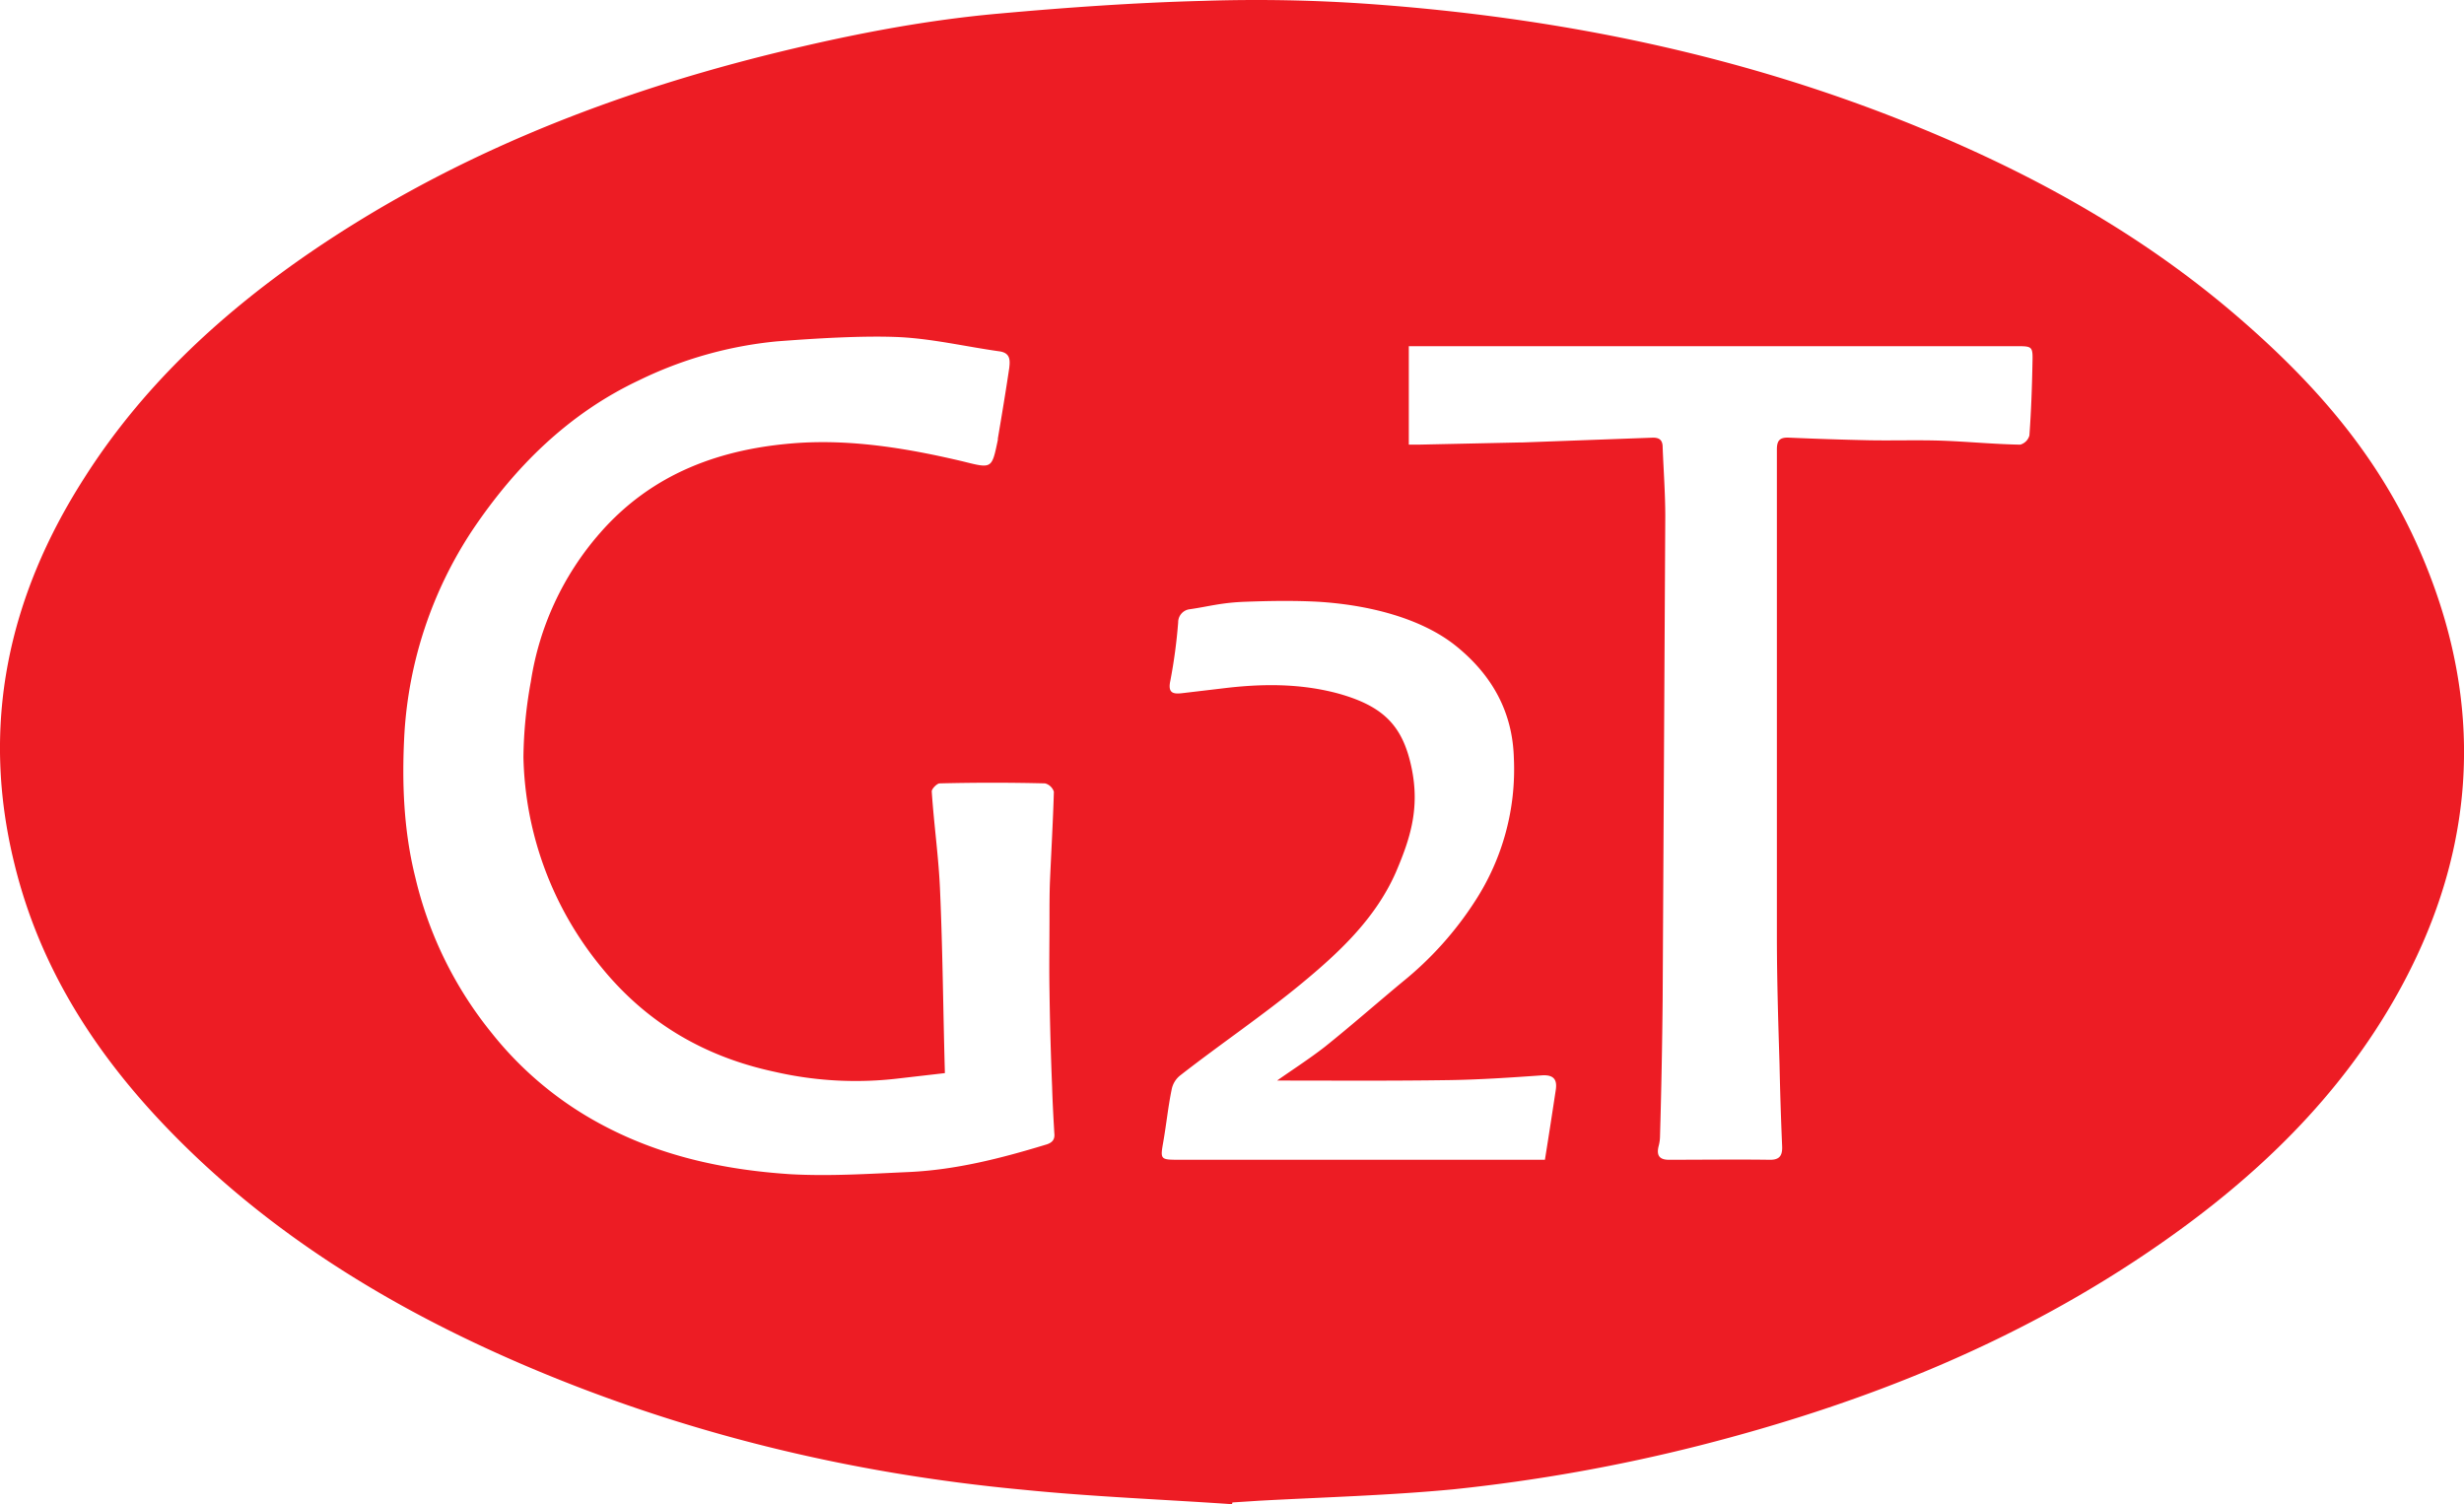 <svg xmlns="http://www.w3.org/2000/svg" width="563" height="343.7" viewBox="0 0 563 343.7"><defs><style>.a{fill:#ed1c24;}</style></defs><path class="a" d="M281.5,343.7c-15.9-1.1-31.8-1.7-47.7-3.3-39.7-3.7-78.1-13-114.8-28.8-29.9-12.9-57.4-29.7-80.2-53.2C21.9,241,9.1,221.2,3.3,197.4c-7.8-31.6-1.5-60.9,15.9-88.1,13-20.5,30.4-36.8,50.2-50.6,32-22.2,67.6-36.5,105.3-46,17.6-4.4,35.5-8,53.6-9.6C243.8,1.7,259.4.6,274.9.2a368.7,368.7,0,0,1,37.9.7C356.2,4,398.4,12.6,438.7,29.2,465,40,489.6,53.7,511.2,72.3s36.4,37.4,45.3,62.7c11.2,31.9,7.7,62.6-8.6,91.9-13.2,23.7-32.3,42-54.3,57.3-32,22.3-67.6,36.5-105.3,46.1a396.1,396.1,0,0,1-56.2,10c-14.7,1.4-29.5,1.8-44.3,2.6l-6.2.4Zm-65.6-98.5-10.4,1.2a82.6,82.6,0,0,1-28.5-1.5c-15.9-3.4-29.2-11.1-39.6-23.9a78.2,78.2,0,0,1-17.8-48,101.4,101.4,0,0,1,1.7-17.3A66.8,66.8,0,0,1,137,121.9c12-13.8,27.8-19.5,45.5-20.7,12.6-.8,25.1,1.3,37.4,4.2,6.8,1.7,6.7,1.8,8.1-4.9v-.3c.9-5.3,1.8-10.7,2.6-16.1.2-1.7.3-3.4-2.1-3.8-7.9-1.1-15.8-3-23.7-3.3s-18.2.3-27.3,1A91.6,91.6,0,0,0,146,86.9c-16.1,7.6-28.3,19.7-38.1,34.3a94.4,94.4,0,0,0-15.5,46.5c-.6,11-.2,22,2.5,32.8a88.6,88.6,0,0,0,17.5,35.6,80.2,80.2,0,0,0,24.4,20.5c13.7,7.5,28.5,10.7,43.8,11.7,9,.5,18.1-.1,27.1-.5,10.7-.5,20.9-3.1,31.1-6.2,1.5-.4,2.3-1.1,2.1-2.7-.2-3.5-.4-7-.5-10.5-.3-7.3-.5-14.6-.6-22-.1-5.6,0-11.1,0-16.7,0-2.7,0-5.5.1-8.2.3-6.9.7-13.7.9-20.6a2.9,2.9,0,0,0-2-1.9c-8-.2-16.1-.2-24.1,0-.6,0-1.9,1.3-1.8,1.9.5,7.6,1.6,15.1,1.9,22.7C215.4,217.3,215.5,231,215.9,245.2Zm106-143.6H324l23.2-.5h.6l29.9-1.1c1.5,0,2.2.6,2.2,2.2.2,5.2.6,10.5.6,15.8l-.6,110.4c-.1,10.4-.3,20.8-.6,31.1a9.1,9.1,0,0,1-.3,2.3c-.6,2.3.2,3.3,2.7,3.2,7.5,0,14.9-.1,22.4,0,2.4.1,3.2-.8,3.1-3.1q-.4-9.4-.6-18.9c-.3-9.7-.6-19.4-.6-29.2V102.7c0-2.1.7-2.8,2.8-2.7q9.1.4,18.3.6c5.6.1,11.2-.1,16.8.1s11.8.8,17.7.9a3,3,0,0,0,2.1-2.1c.4-5.5.6-11.1.7-16.6.1-3.8,0-3.8-3.8-3.8H321.9ZM291.8,246.9c3.4-2.4,7.3-4.9,10.9-7.7,6-4.8,11.8-9.9,17.7-14.8a77.9,77.9,0,0,0,16.7-18.6,55.2,55.2,0,0,0,8.8-32.6c-.3-10.7-5.1-19-13.1-25.5s-20.2-9.5-31.6-10.2c-5.6-.3-11.2-.2-16.7,0s-8.4,1.1-12.6,1.7a3,3,0,0,0-2.7,3,119.8,119.8,0,0,1-1.8,13.4c-.6,2.8.7,3,2.6,2.8l9.3-1.1c8.9-1.1,17.8-1.2,26.6,1.2,10.3,2.9,14.6,7.4,16.6,16.8s-.3,16.4-3.6,24.1c-4.7,10.6-13,18.3-21.6,25.4s-18.5,13.8-27.6,20.9a5.4,5.4,0,0,0-2,3.3c-.8,3.9-1.2,7.9-1.9,11.9s-.7,4.1,3.5,4.1H353c.9-5.6,1.7-10.8,2.5-16.1.3-2.2-.5-3.3-3-3.2-7.1.5-14.3,1-21.4,1.1C317.9,247,304.7,246.9,291.8,246.9Z"/></svg>